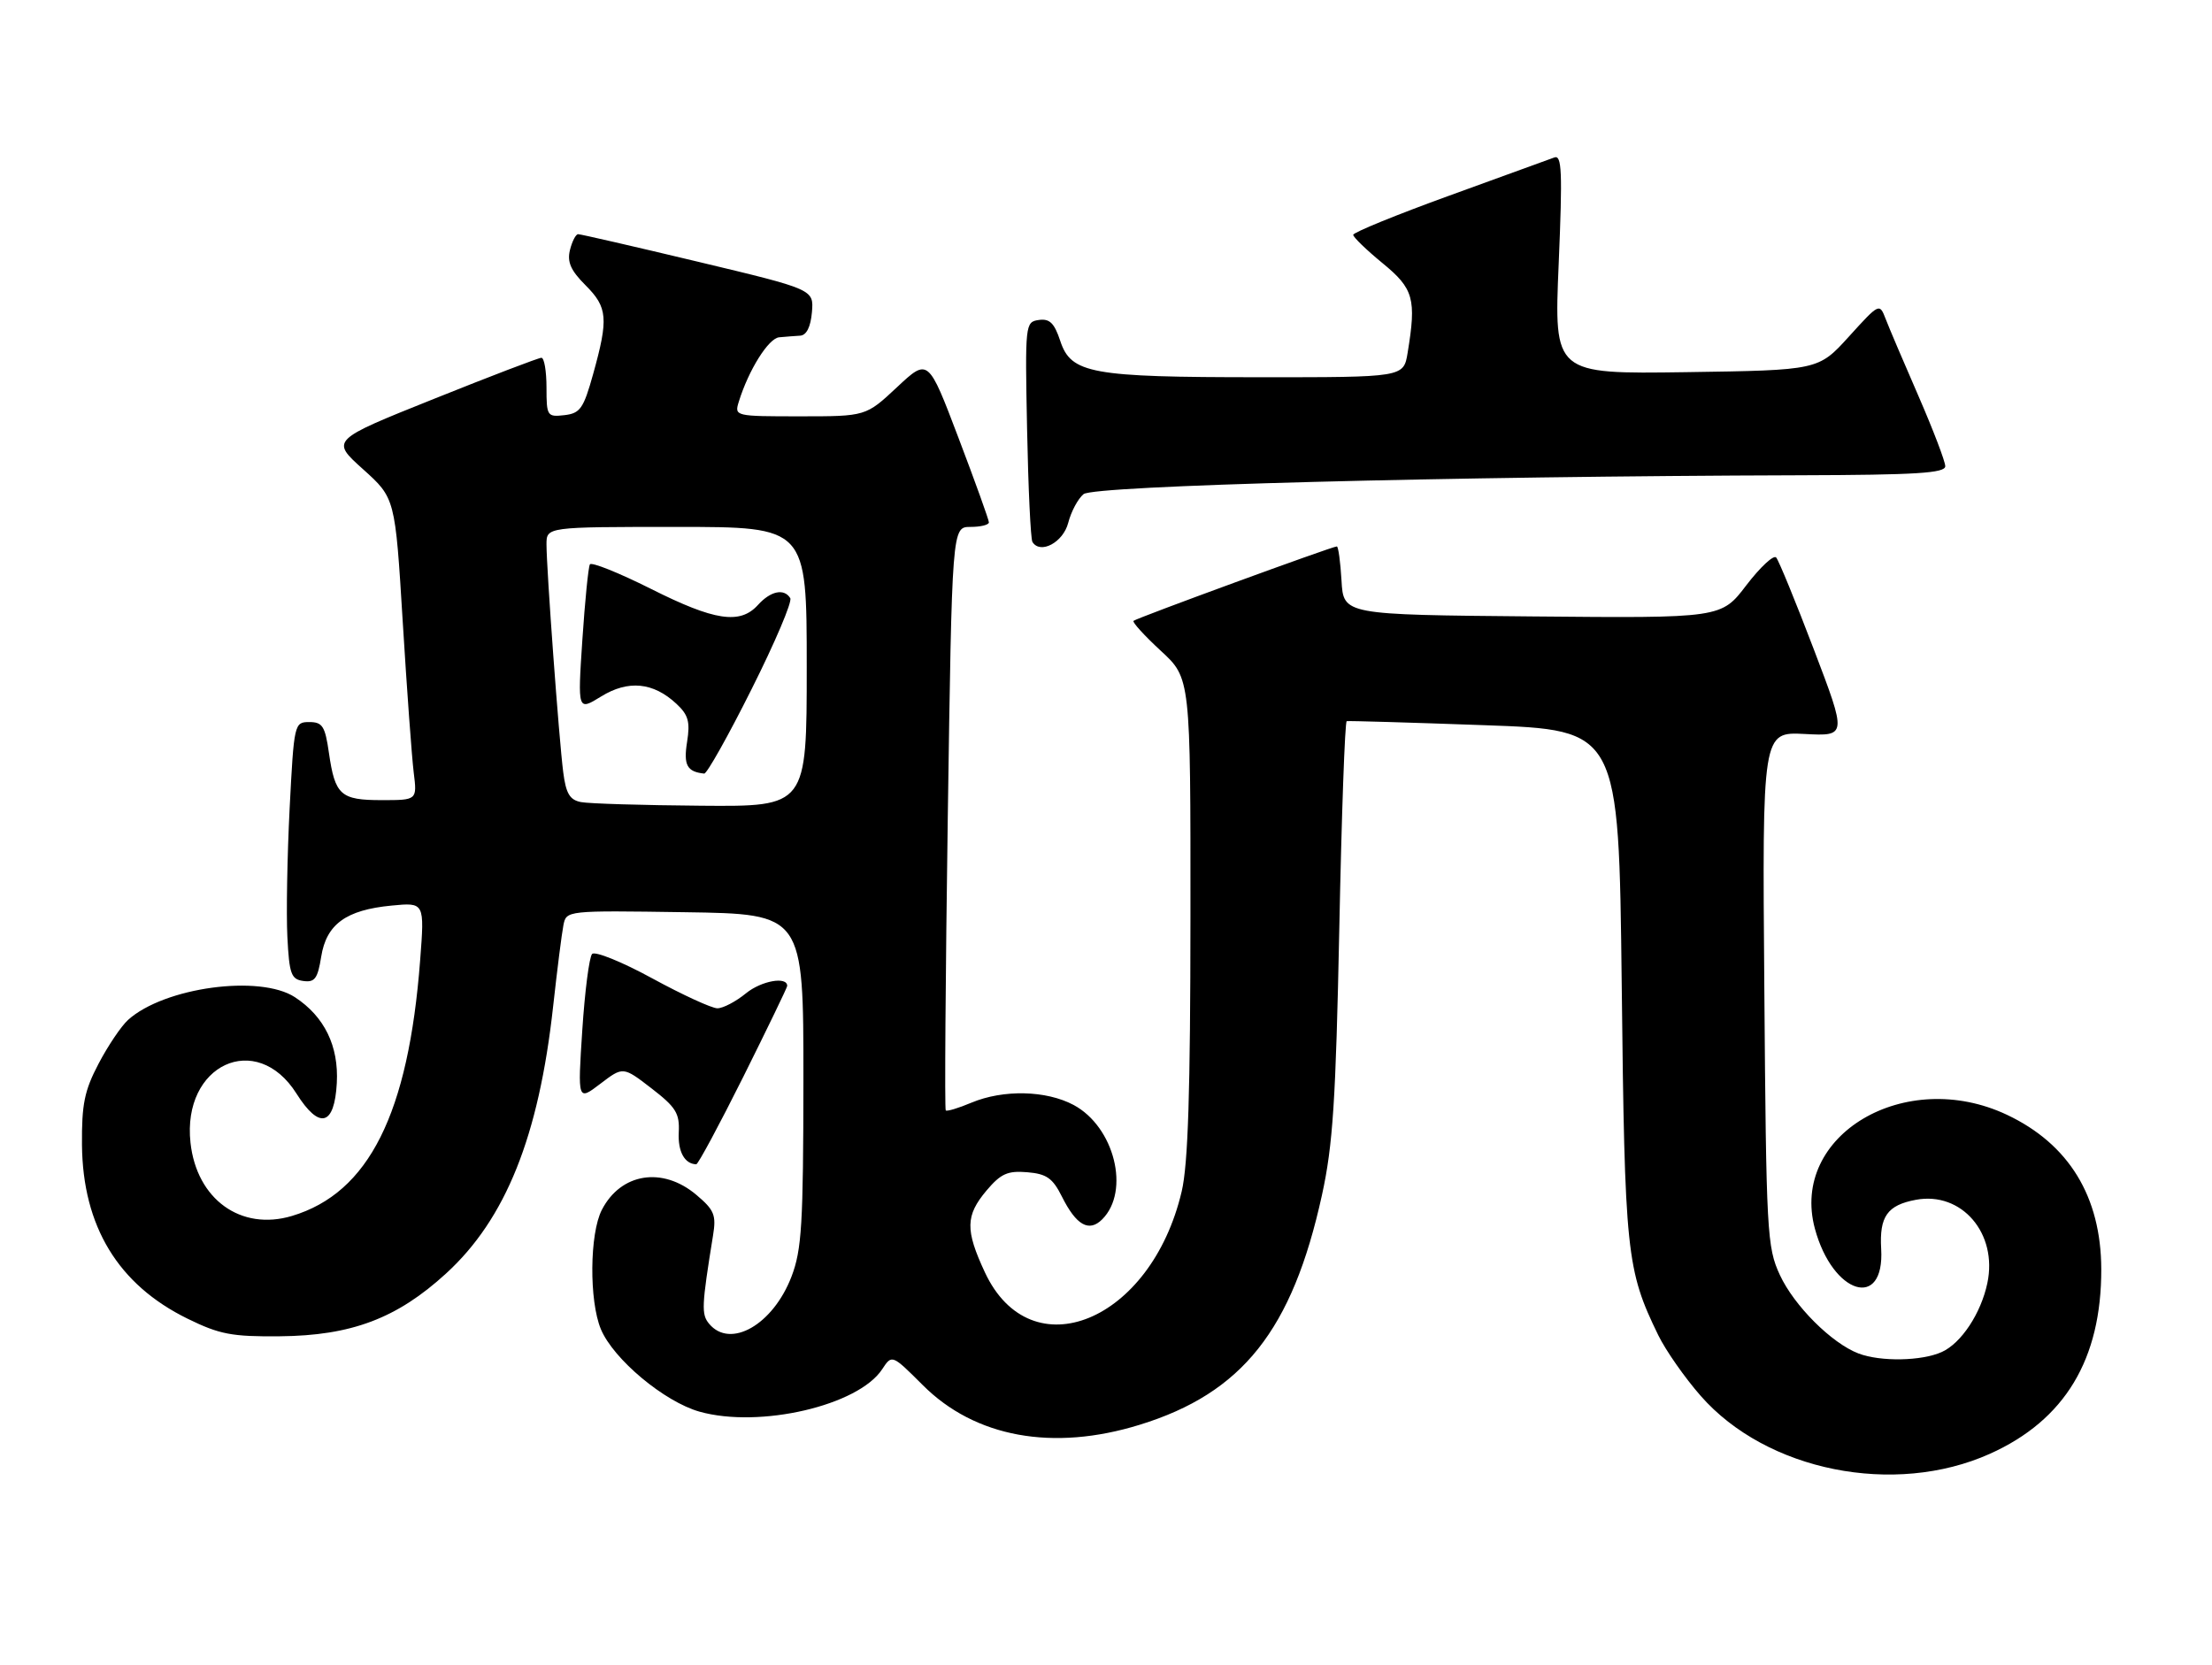 <?xml version="1.0" encoding="UTF-8" standalone="no"?>
<!DOCTYPE svg PUBLIC "-//W3C//DTD SVG 1.1//EN" "http://www.w3.org/Graphics/SVG/1.1/DTD/svg11.dtd" >
<svg xmlns="http://www.w3.org/2000/svg" xmlns:xlink="http://www.w3.org/1999/xlink" version="1.1" viewBox="0 0 340 256">
 <g >
 <path fill="currentColor"
d=" M 305.85 223.49 C 317.39 218.31 323.02 208.96 322.98 195.07 C 322.94 183.95 318.01 175.88 308.50 171.38 C 292.85 163.98 275.09 174.49 278.96 188.87 C 281.70 199.02 289.71 201.46 289.15 191.98 C 288.86 187.01 290.09 185.26 294.48 184.44 C 301.52 183.12 307.09 189.61 305.47 197.25 C 304.49 201.89 301.47 206.47 298.48 207.83 C 295.39 209.24 289.06 209.35 285.68 208.07 C 281.55 206.50 275.78 200.74 273.58 196.00 C 271.60 191.72 271.48 189.56 271.19 152.00 C 270.87 112.50 270.87 112.50 277.38 112.83 C 283.88 113.17 283.88 113.17 278.80 99.83 C 276.01 92.50 273.40 86.14 273.01 85.70 C 272.62 85.26 270.56 87.18 268.43 89.96 C 264.57 95.03 264.57 95.03 235.53 94.76 C 206.50 94.50 206.50 94.50 206.20 89.25 C 206.03 86.36 205.71 84.00 205.48 84.00 C 204.77 84.00 174.64 95.03 174.23 95.44 C 174.02 95.65 175.91 97.72 178.42 100.04 C 183.00 104.25 183.00 104.25 182.98 140.88 C 182.97 167.86 182.62 178.99 181.63 183.17 C 176.92 203.19 158.46 210.76 151.38 195.58 C 148.35 189.07 148.40 186.87 151.63 183.02 C 153.83 180.42 154.87 179.95 157.88 180.20 C 160.87 180.45 161.80 181.10 163.22 183.94 C 165.43 188.37 167.39 189.47 169.42 187.44 C 173.76 183.09 171.29 173.22 165.02 169.86 C 160.80 167.61 154.22 167.46 149.31 169.51 C 147.32 170.35 145.55 170.88 145.37 170.70 C 145.18 170.52 145.33 150.26 145.68 125.69 C 146.33 81.00 146.33 81.00 149.16 81.00 C 150.72 81.00 152.00 80.69 152.00 80.30 C 152.00 79.92 149.90 74.08 147.33 67.32 C 142.67 55.04 142.67 55.04 137.88 59.52 C 133.09 64.00 133.09 64.00 122.98 64.00 C 112.95 64.00 112.87 63.98 113.56 61.75 C 115.07 56.87 118.13 51.99 119.77 51.85 C 120.72 51.76 122.17 51.65 123.00 51.60 C 123.97 51.53 124.60 50.26 124.80 47.99 C 125.09 44.49 125.09 44.49 107.30 40.24 C 97.51 37.90 89.21 35.99 88.86 36.00 C 88.51 36.00 87.94 37.09 87.61 38.42 C 87.15 40.27 87.72 41.57 90.00 43.85 C 93.40 47.25 93.55 48.95 91.17 57.50 C 89.69 62.81 89.18 63.54 86.75 63.82 C 84.11 64.12 84.00 63.96 84.00 59.57 C 84.00 57.05 83.65 55.00 83.22 55.00 C 82.79 55.00 75.33 57.85 66.64 61.34 C 50.84 67.67 50.84 67.67 55.79 72.12 C 60.74 76.57 60.74 76.57 61.90 95.53 C 62.54 105.97 63.30 116.41 63.59 118.75 C 64.12 123.00 64.12 123.00 58.68 123.00 C 52.35 123.00 51.50 122.24 50.56 115.75 C 49.97 111.63 49.57 111.00 47.54 111.00 C 45.24 111.00 45.19 111.23 44.52 124.25 C 44.15 131.54 43.99 140.43 44.17 144.00 C 44.46 149.73 44.75 150.54 46.61 150.80 C 48.38 151.05 48.83 150.45 49.37 147.07 C 50.17 142.07 53.18 139.88 60.19 139.21 C 65.26 138.72 65.26 138.72 64.58 147.61 C 62.78 171.22 56.69 183.38 44.88 186.92 C 37.03 189.27 30.23 184.37 29.28 175.66 C 27.97 163.65 39.41 158.35 45.57 168.11 C 49.10 173.70 51.41 173.09 51.77 166.49 C 52.08 160.81 49.87 156.27 45.34 153.30 C 39.95 149.77 25.23 151.77 19.68 156.79 C 18.64 157.73 16.60 160.75 15.16 163.50 C 12.97 167.66 12.55 169.76 12.60 176.00 C 12.72 188.52 18.16 197.48 28.82 202.71 C 33.75 205.13 35.63 205.49 43.00 205.42 C 54.01 205.32 61.01 202.68 68.56 195.77 C 77.73 187.39 82.82 174.70 85.02 154.71 C 85.64 149.09 86.35 143.48 86.60 142.23 C 87.05 139.96 87.05 139.96 105.27 140.23 C 123.50 140.50 123.50 140.50 123.49 166.00 C 123.47 188.20 123.24 192.11 121.66 196.24 C 118.82 203.65 112.25 207.41 108.99 203.49 C 107.79 202.04 107.84 200.79 109.60 189.91 C 110.11 186.77 109.79 186.00 107.01 183.66 C 101.83 179.30 95.43 180.32 92.51 185.98 C 90.62 189.64 90.54 199.96 92.36 204.33 C 94.29 208.95 102.12 215.49 107.53 217.01 C 116.77 219.60 131.94 216.07 135.60 210.48 C 137.10 208.20 137.10 208.20 141.84 212.93 C 149.86 220.96 161.84 223.15 175.19 219.02 C 190.96 214.15 198.64 204.47 203.19 183.73 C 204.88 176.03 205.32 169.24 205.86 142.75 C 206.21 125.28 206.72 110.93 207.00 110.86 C 207.28 110.79 216.80 111.07 228.16 111.48 C 248.82 112.21 248.82 112.21 249.27 151.36 C 249.73 192.73 249.99 195.17 254.88 205.24 C 256.02 207.58 258.96 211.79 261.41 214.58 C 271.54 226.14 291.17 230.07 305.85 223.49 Z  M 114.27 165.49 C 117.97 158.06 121.00 151.79 121.00 151.56 C 121.00 150.06 117.03 150.77 114.67 152.69 C 113.12 153.96 111.14 155.00 110.27 155.00 C 109.41 155.00 104.90 152.93 100.26 150.40 C 95.61 147.86 91.45 146.18 91.01 146.65 C 90.57 147.12 89.89 152.40 89.50 158.38 C 88.79 169.26 88.79 169.26 92.28 166.60 C 95.77 163.94 95.77 163.94 100.13 167.30 C 103.89 170.20 104.48 171.14 104.33 174.07 C 104.18 177.02 105.22 178.93 107.02 178.98 C 107.30 178.99 110.56 172.92 114.27 165.49 Z  M 164.19 80.38 C 164.63 78.66 165.69 76.67 166.55 75.96 C 168.12 74.65 222.68 73.22 276.75 73.06 C 294.54 73.01 299.00 72.73 299.00 71.67 C 299.00 70.94 297.15 66.10 294.90 60.92 C 292.64 55.74 290.36 50.39 289.84 49.03 C 288.89 46.57 288.87 46.58 284.19 51.74 C 279.50 56.91 279.50 56.91 259.18 57.21 C 238.86 57.50 238.86 57.50 239.58 40.59 C 240.18 26.32 240.07 23.76 238.90 24.21 C 238.13 24.50 230.86 27.14 222.75 30.08 C 214.64 33.02 208.00 35.73 208.00 36.10 C 208.00 36.46 210.03 38.42 212.50 40.45 C 217.29 44.37 217.73 45.94 216.36 54.25 C 215.74 58.00 215.74 58.00 193.62 57.99 C 167.68 57.99 164.63 57.43 162.97 52.41 C 162.06 49.66 161.34 48.95 159.67 49.19 C 157.58 49.49 157.55 49.80 157.87 66.00 C 158.05 75.08 158.42 82.86 158.69 83.31 C 159.90 85.26 163.41 83.39 164.19 80.38 Z  M 89.30 123.30 C 87.57 122.97 86.99 121.98 86.57 118.69 C 85.92 113.63 84.00 87.47 84.00 83.69 C 84.00 81.00 84.00 81.00 104.00 81.00 C 124.00 81.00 124.00 81.00 124.00 102.50 C 124.00 124.00 124.00 124.00 107.75 123.86 C 98.81 123.79 90.51 123.54 89.30 123.30 Z  M 115.52 105.95 C 119.12 98.78 121.80 92.48 121.47 91.95 C 120.52 90.41 118.44 90.85 116.50 93.00 C 113.75 96.03 109.85 95.45 100.03 90.51 C 95.12 88.05 90.91 86.36 90.67 86.76 C 90.43 87.17 89.91 92.40 89.51 98.40 C 88.79 109.29 88.79 109.29 92.39 107.07 C 96.55 104.50 100.41 104.87 103.97 108.19 C 105.81 109.90 106.10 110.96 105.61 114.05 C 105.04 117.62 105.59 118.64 108.24 118.92 C 108.65 118.96 111.93 113.13 115.52 105.95 Z "/>
</g>
</svg>